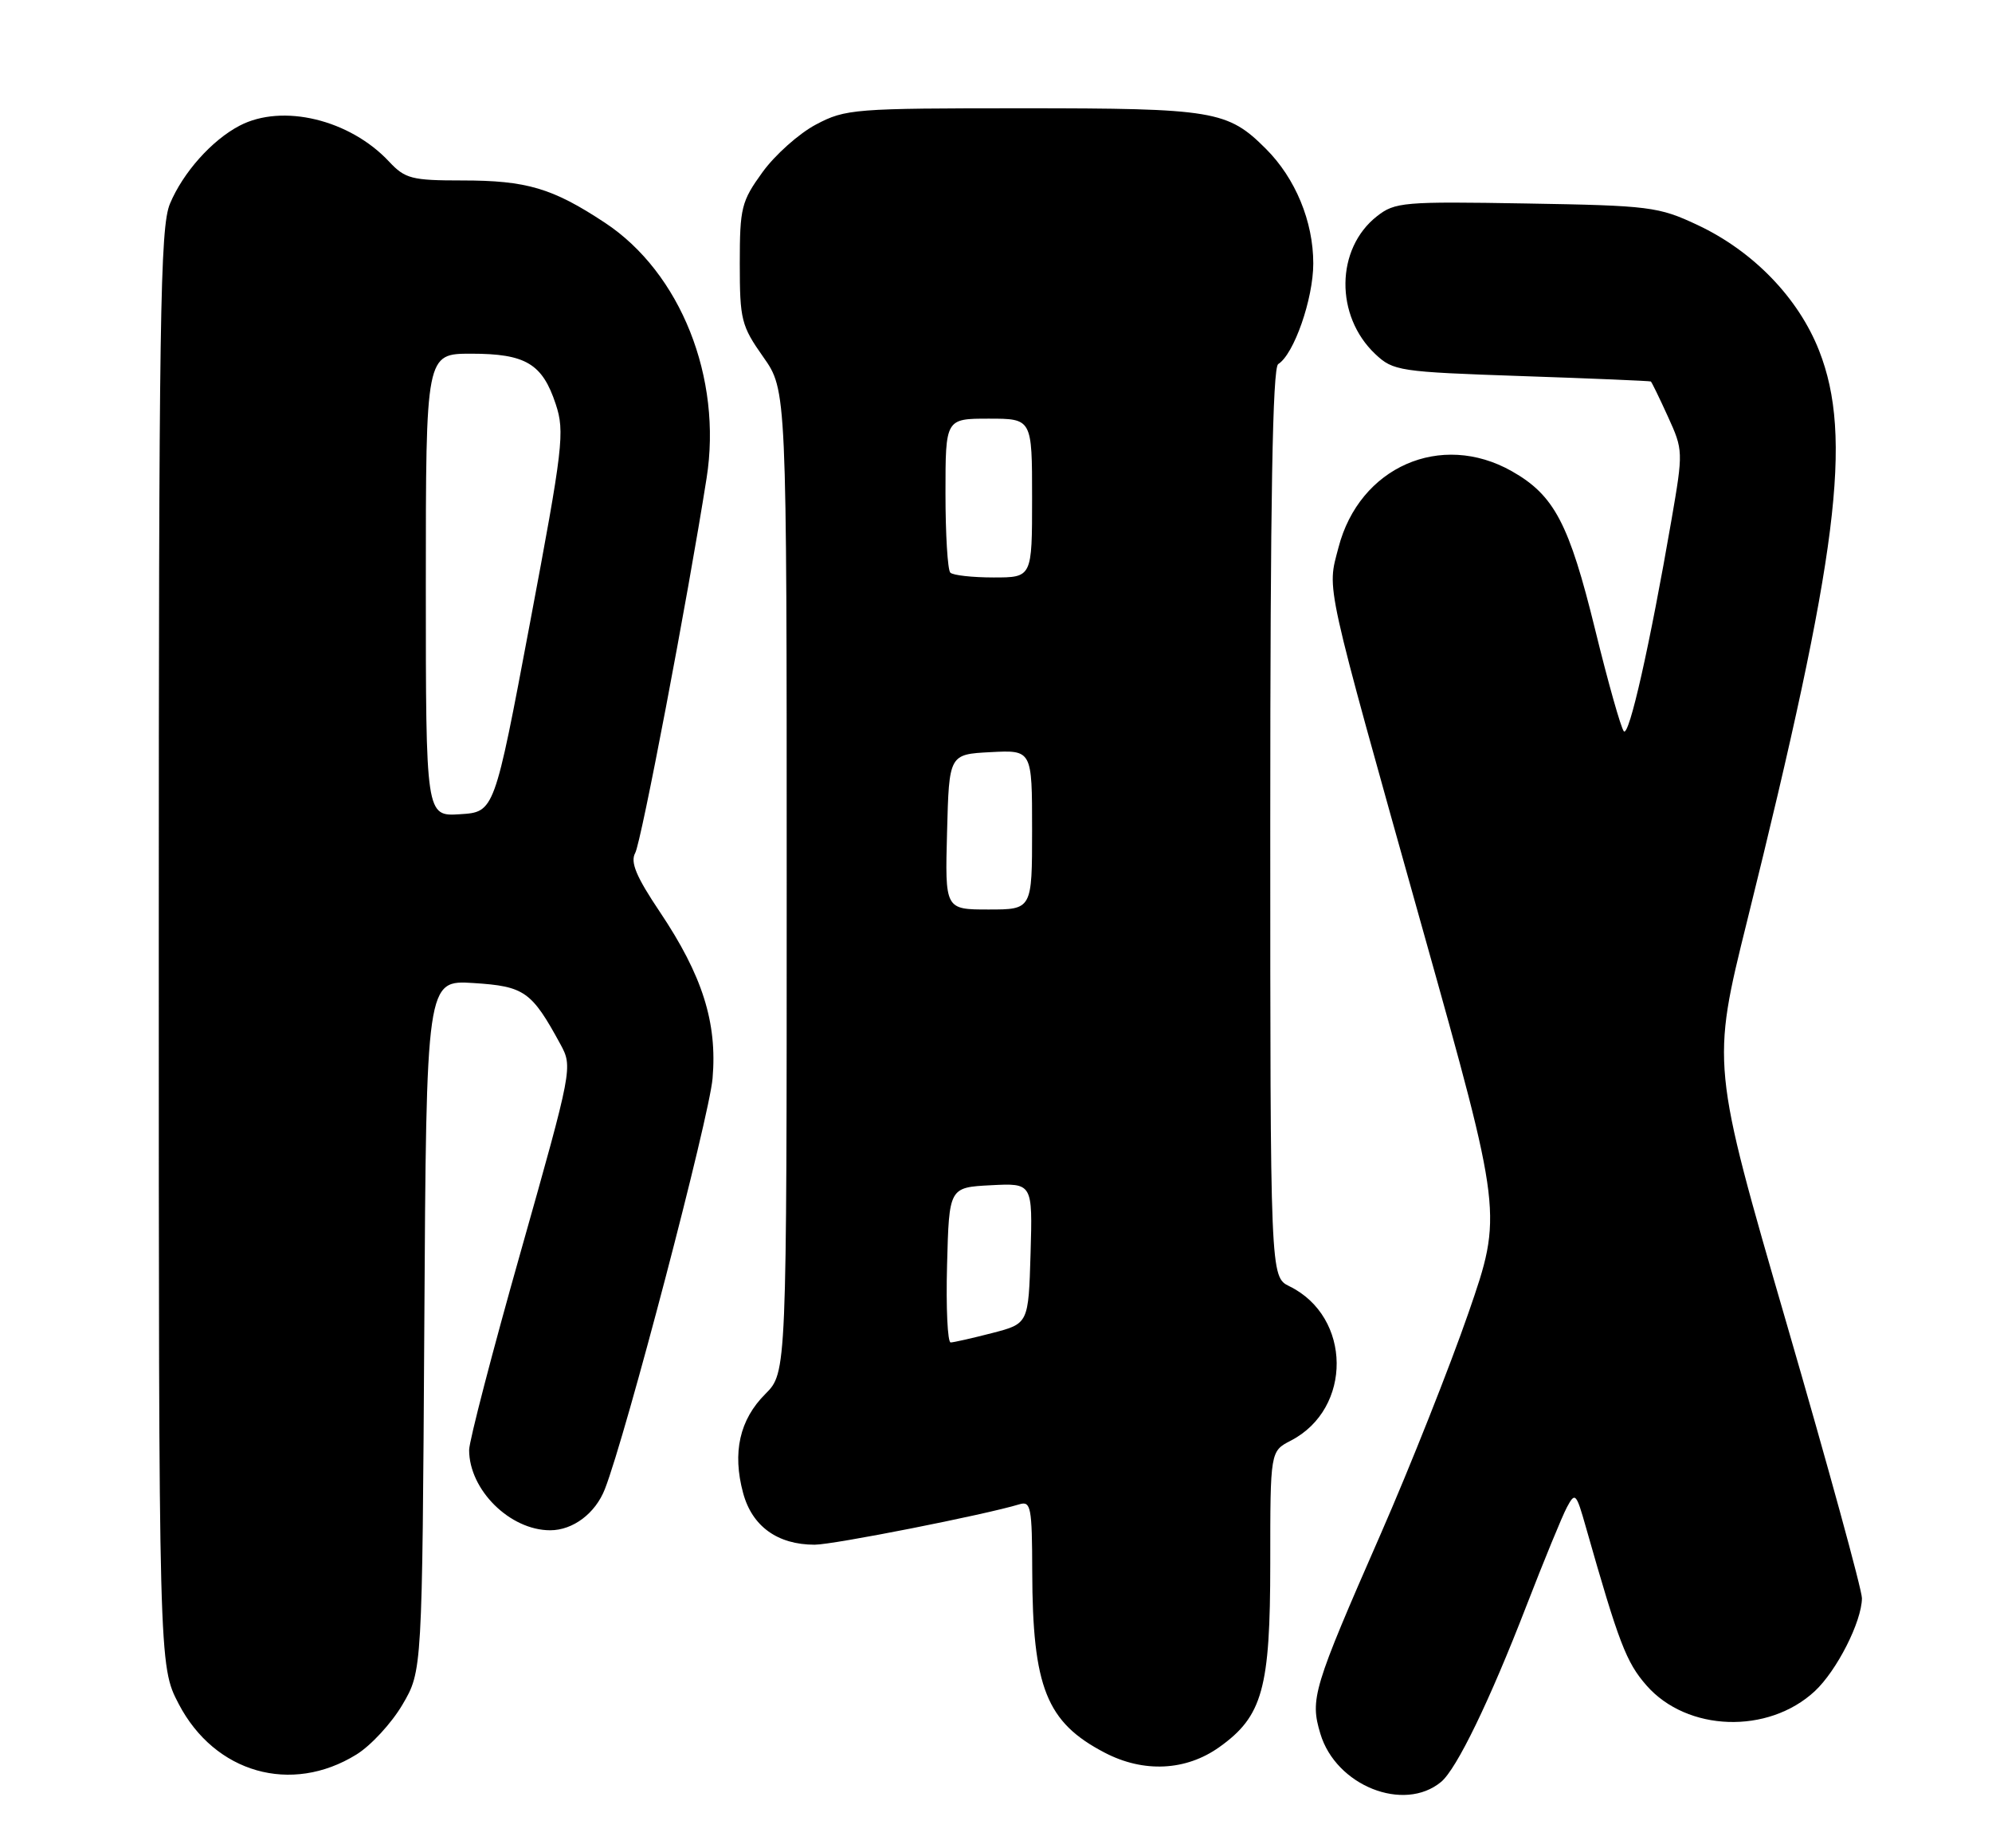 <?xml version="1.0" encoding="UTF-8" standalone="no"?>
<!DOCTYPE svg PUBLIC "-//W3C//DTD SVG 1.1//EN" "http://www.w3.org/Graphics/SVG/1.1/DTD/svg11.dtd" >
<svg xmlns="http://www.w3.org/2000/svg" xmlns:xlink="http://www.w3.org/1999/xlink" version="1.1" viewBox="0 0 276 256">
 <g >
 <path fill="currentColor"
d=" M 199.67 246.86 C 201.83 245.07 206.40 235.63 211.48 222.50 C 213.92 216.20 216.45 210.03 217.11 208.80 C 218.24 206.68 218.39 206.84 219.72 211.53 C 224.31 227.66 225.32 230.29 228.14 233.51 C 233.76 239.91 244.97 240.29 251.44 234.30 C 254.50 231.45 257.94 224.68 257.98 221.42 C 257.99 220.28 253.30 203.18 247.56 183.42 C 237.13 147.50 237.13 147.50 242.08 127.55 C 254.69 76.73 256.73 60.54 252.05 48.59 C 249.18 41.27 242.91 34.79 235.20 31.17 C 229.79 28.63 228.59 28.48 211.46 28.19 C 194.46 27.90 193.27 28.00 190.78 29.96 C 185.05 34.46 184.95 43.78 190.56 49.06 C 193.05 51.40 193.87 51.52 210.83 52.10 C 220.55 52.43 228.60 52.77 228.73 52.85 C 228.85 52.93 229.92 55.12 231.10 57.72 C 233.22 62.36 233.22 62.57 231.60 71.97 C 228.58 89.45 225.72 102.12 224.99 101.31 C 224.59 100.86 222.80 94.52 221.01 87.21 C 217.40 72.51 215.35 68.61 209.47 65.28 C 199.64 59.72 188.34 64.69 185.45 75.86 C 183.86 81.96 183.35 79.64 197.15 128.86 C 208.19 168.21 208.19 168.21 203.47 181.86 C 200.87 189.36 195.40 203.15 191.31 212.50 C 181.92 233.93 181.49 235.36 182.94 240.18 C 185.09 247.39 194.51 251.14 199.67 246.86 Z  M 49.38 243.07 C 51.38 241.84 54.25 238.73 55.76 236.16 C 58.50 231.50 58.50 231.50 58.79 183.64 C 59.07 135.77 59.07 135.77 65.63 136.19 C 72.67 136.64 73.66 137.34 77.65 144.67 C 79.36 147.82 79.32 148.03 72.19 173.26 C 68.23 187.23 65.00 199.66 65.00 200.88 C 65.00 206.40 70.65 212.00 76.23 212.00 C 79.39 212.00 82.50 209.66 83.81 206.29 C 86.72 198.85 98.28 154.76 98.73 149.39 C 99.39 141.65 97.32 135.13 91.43 126.34 C 88.14 121.44 87.31 119.44 88.01 118.17 C 88.84 116.69 95.25 83.04 97.90 66.25 C 100.10 52.36 94.30 37.78 83.82 30.86 C 76.55 26.06 72.98 25.00 64.03 25.00 C 57.05 25.00 56.13 24.76 53.92 22.40 C 48.47 16.56 39.13 14.31 33.20 17.41 C 29.35 19.42 25.36 23.90 23.55 28.22 C 22.18 31.49 22.00 43.74 22.00 131.35 C 22.00 230.77 22.00 230.77 24.76 236.06 C 29.76 245.64 40.36 248.65 49.38 243.07 Z  M 168.93 242.05 C 174.94 237.77 176.00 233.94 176.00 216.57 C 176.00 201.05 176.00 201.05 178.85 199.58 C 187.41 195.15 187.29 182.43 178.66 178.20 C 176.00 176.89 176.00 176.89 176.00 114.00 C 176.00 69.21 176.32 50.92 177.10 50.44 C 179.28 49.09 181.96 41.41 181.96 36.50 C 181.96 30.68 179.49 24.70 175.39 20.61 C 170.10 15.32 168.18 15.00 141.69 15.00 C 118.33 15.00 117.14 15.09 113.06 17.25 C 110.71 18.49 107.38 21.46 105.65 23.85 C 102.72 27.90 102.50 28.77 102.50 36.52 C 102.50 44.29 102.71 45.14 105.75 49.45 C 109.00 54.06 109.00 54.06 109.00 122.11 C 109.00 190.15 109.00 190.15 106.04 193.12 C 102.47 196.68 101.45 201.24 102.96 206.83 C 104.20 211.45 107.73 214.00 112.87 214.00 C 115.47 214.00 136.44 209.86 141.25 208.40 C 142.83 207.92 143.00 208.80 143.02 217.68 C 143.06 233.78 144.99 238.61 153.06 242.81 C 158.44 245.62 164.31 245.34 168.93 242.05 Z  M 59.00 81.05 C 59.00 49.00 59.00 49.00 65.28 49.00 C 72.83 49.00 75.15 50.38 77.00 55.99 C 78.27 59.83 78.02 61.94 73.43 86.31 C 68.50 112.50 68.50 112.50 63.75 112.80 C 59.00 113.11 59.00 113.11 59.00 81.05 Z  M 131.22 175.25 C 131.50 164.50 131.50 164.50 137.29 164.20 C 143.07 163.90 143.07 163.90 142.79 173.64 C 142.50 183.37 142.50 183.37 137.50 184.67 C 134.75 185.38 132.15 185.97 131.72 185.98 C 131.29 185.99 131.06 181.16 131.22 175.25 Z  M 131.22 115.25 C 131.50 104.50 131.50 104.50 137.25 104.20 C 143.00 103.90 143.00 103.90 143.00 114.95 C 143.00 126.00 143.00 126.00 136.97 126.00 C 130.93 126.00 130.93 126.00 131.22 115.25 Z  M 131.67 79.33 C 131.30 78.97 131.00 74.02 131.00 68.33 C 131.00 58.00 131.00 58.00 137.00 58.00 C 143.00 58.00 143.00 58.00 143.00 69.00 C 143.00 80.00 143.00 80.00 137.67 80.00 C 134.73 80.00 132.03 79.70 131.67 79.33 Z "/>
</g>
</svg>